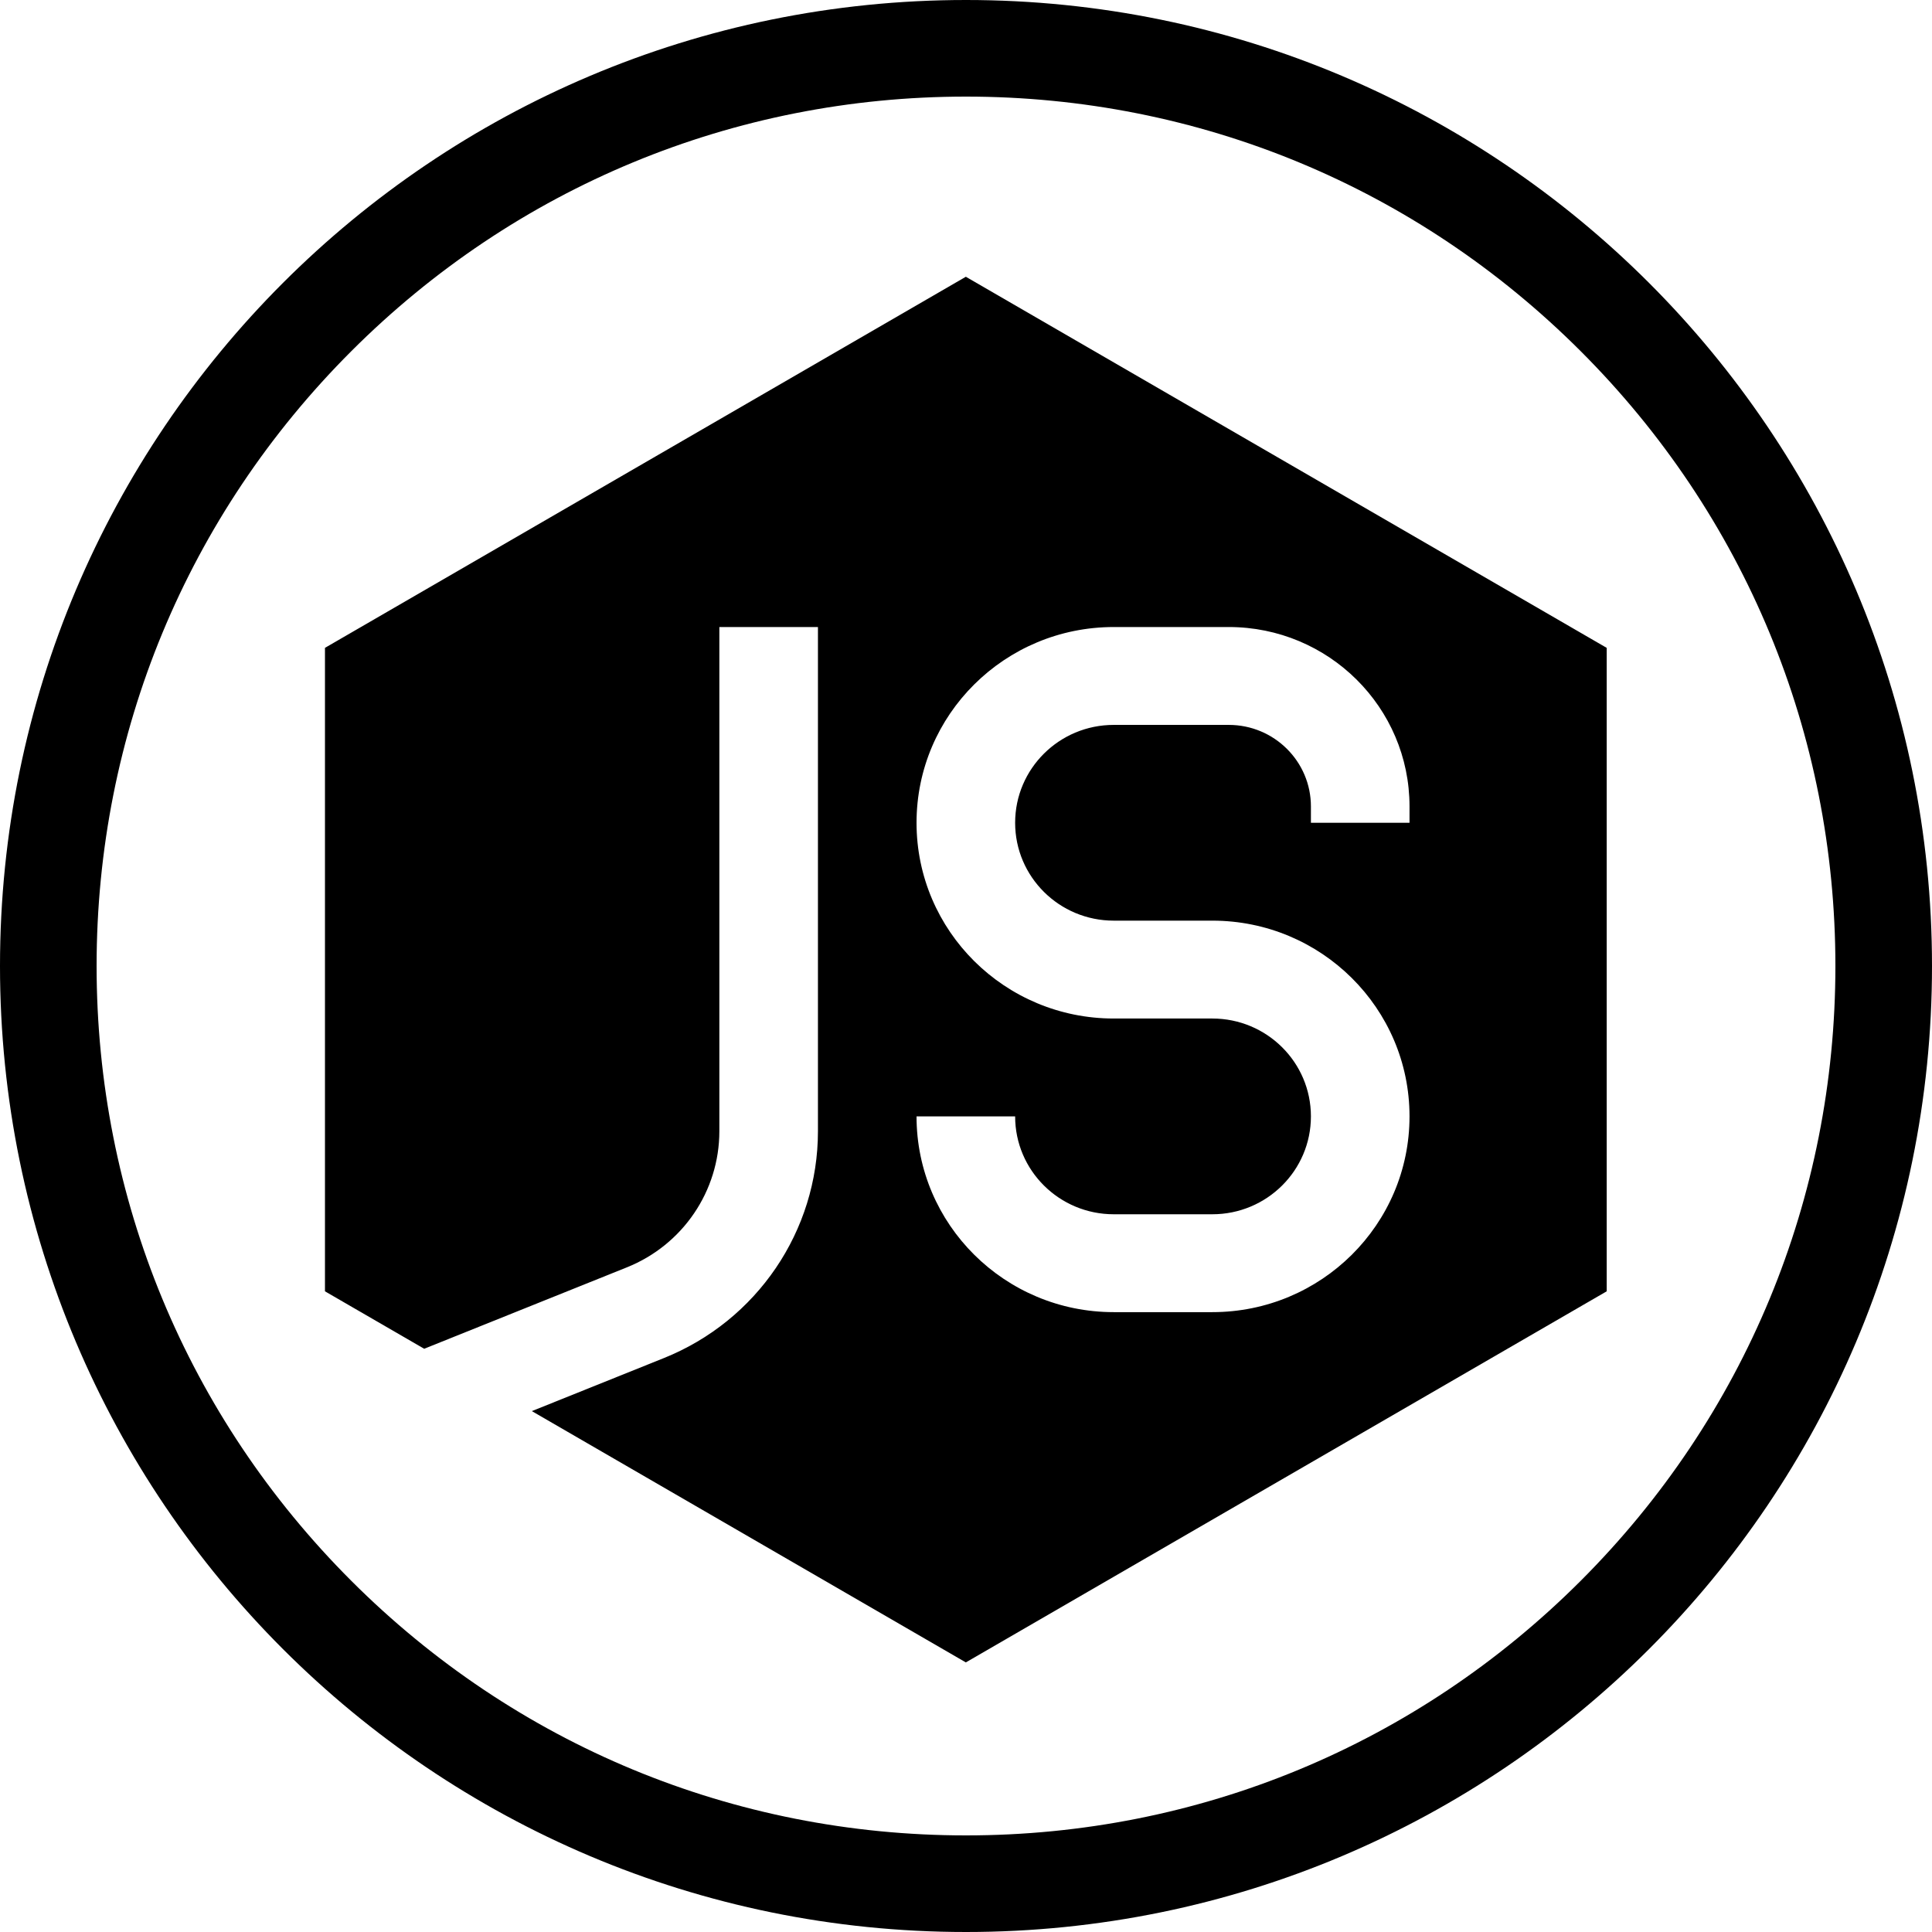 <?xml version="1.0" encoding="utf-8"?>
<svg viewBox="0 0 900 900" xmlns="http://www.w3.org/2000/svg">
  <g id="g10" transform="matrix(3, 0, 0, -3, 0, 900)" style="">
    <g id="g12" transform="scale(0.1)">
      <path d="M 1500 3000 C 671.57 3000 0 2328.43 0 1500 C 0 671.57 671.57 0 1500 0 C 2328.43 0 3000 671.57 3000 1500 C 3000 2328.43 2328.43 3000 1500 3000 Z M 2454.59 545.41 C 2199.61 290.422 1860.6 150 1500 150 C 1139.4 150 800.387 290.422 545.406 545.41 C 290.426 800.391 150 1139.4 150 1500 C 150 1860.6 290.426 2199.61 545.406 2454.59 C 800.387 2709.57 1139.4 2850 1500 2850 C 1860.6 2850 2199.61 2709.57 2454.59 2454.59 C 2709.57 2199.61 2850 1860.6 2850 1500 C 2850 1139.4 2709.57 800.391 2454.59 545.41" style="fill-opacity: 1; fill-rule: nonzero; stroke: none;" id="path14"/>
    </g>
  </g>
  <path fill-rule="evenodd" clip-rule="evenodd" d="M 748.465 301.797 L 449.924 128.924 L 151.381 301.797 L 151.381 601.543 L 197.603 628.305 L 292.047 590.372 C 318.069 579.923 335.102 554.842 335.102 526.977 L 335.102 292.095 L 381.03 292.095 L 381.03 526.977 C 381.03 573.42 352.644 615.216 309.274 632.637 L 247.754 657.348 L 449.924 774.412 L 748.465 601.543 L 748.465 301.797 Z M 426.959 383.28 C 426.959 332.92 468.085 292.095 518.817 292.095 L 572.404 292.095 C 618.907 292.095 656.607 329.518 656.607 375.681 L 656.607 383.28 L 610.677 383.28 L 610.677 375.681 C 610.677 354.698 593.54 337.687 572.404 337.687 L 518.817 337.687 C 493.452 337.687 472.889 358.101 472.889 383.28 C 472.889 408.46 493.452 428.873 518.817 428.873 L 564.747 428.873 C 615.48 428.873 656.607 469.698 656.607 520.06 C 656.607 570.42 615.48 611.245 564.747 611.245 L 518.817 611.245 C 468.085 611.245 426.959 570.42 426.959 520.06 L 472.889 520.06 C 472.889 545.24 493.452 565.652 518.817 565.652 L 564.747 565.652 C 590.114 565.652 610.677 545.24 610.677 520.06 C 610.677 494.878 590.114 474.466 564.747 474.466 L 518.817 474.466 C 468.085 474.466 426.959 433.64 426.959 383.28 Z" fill="black" style=""/>
</svg>